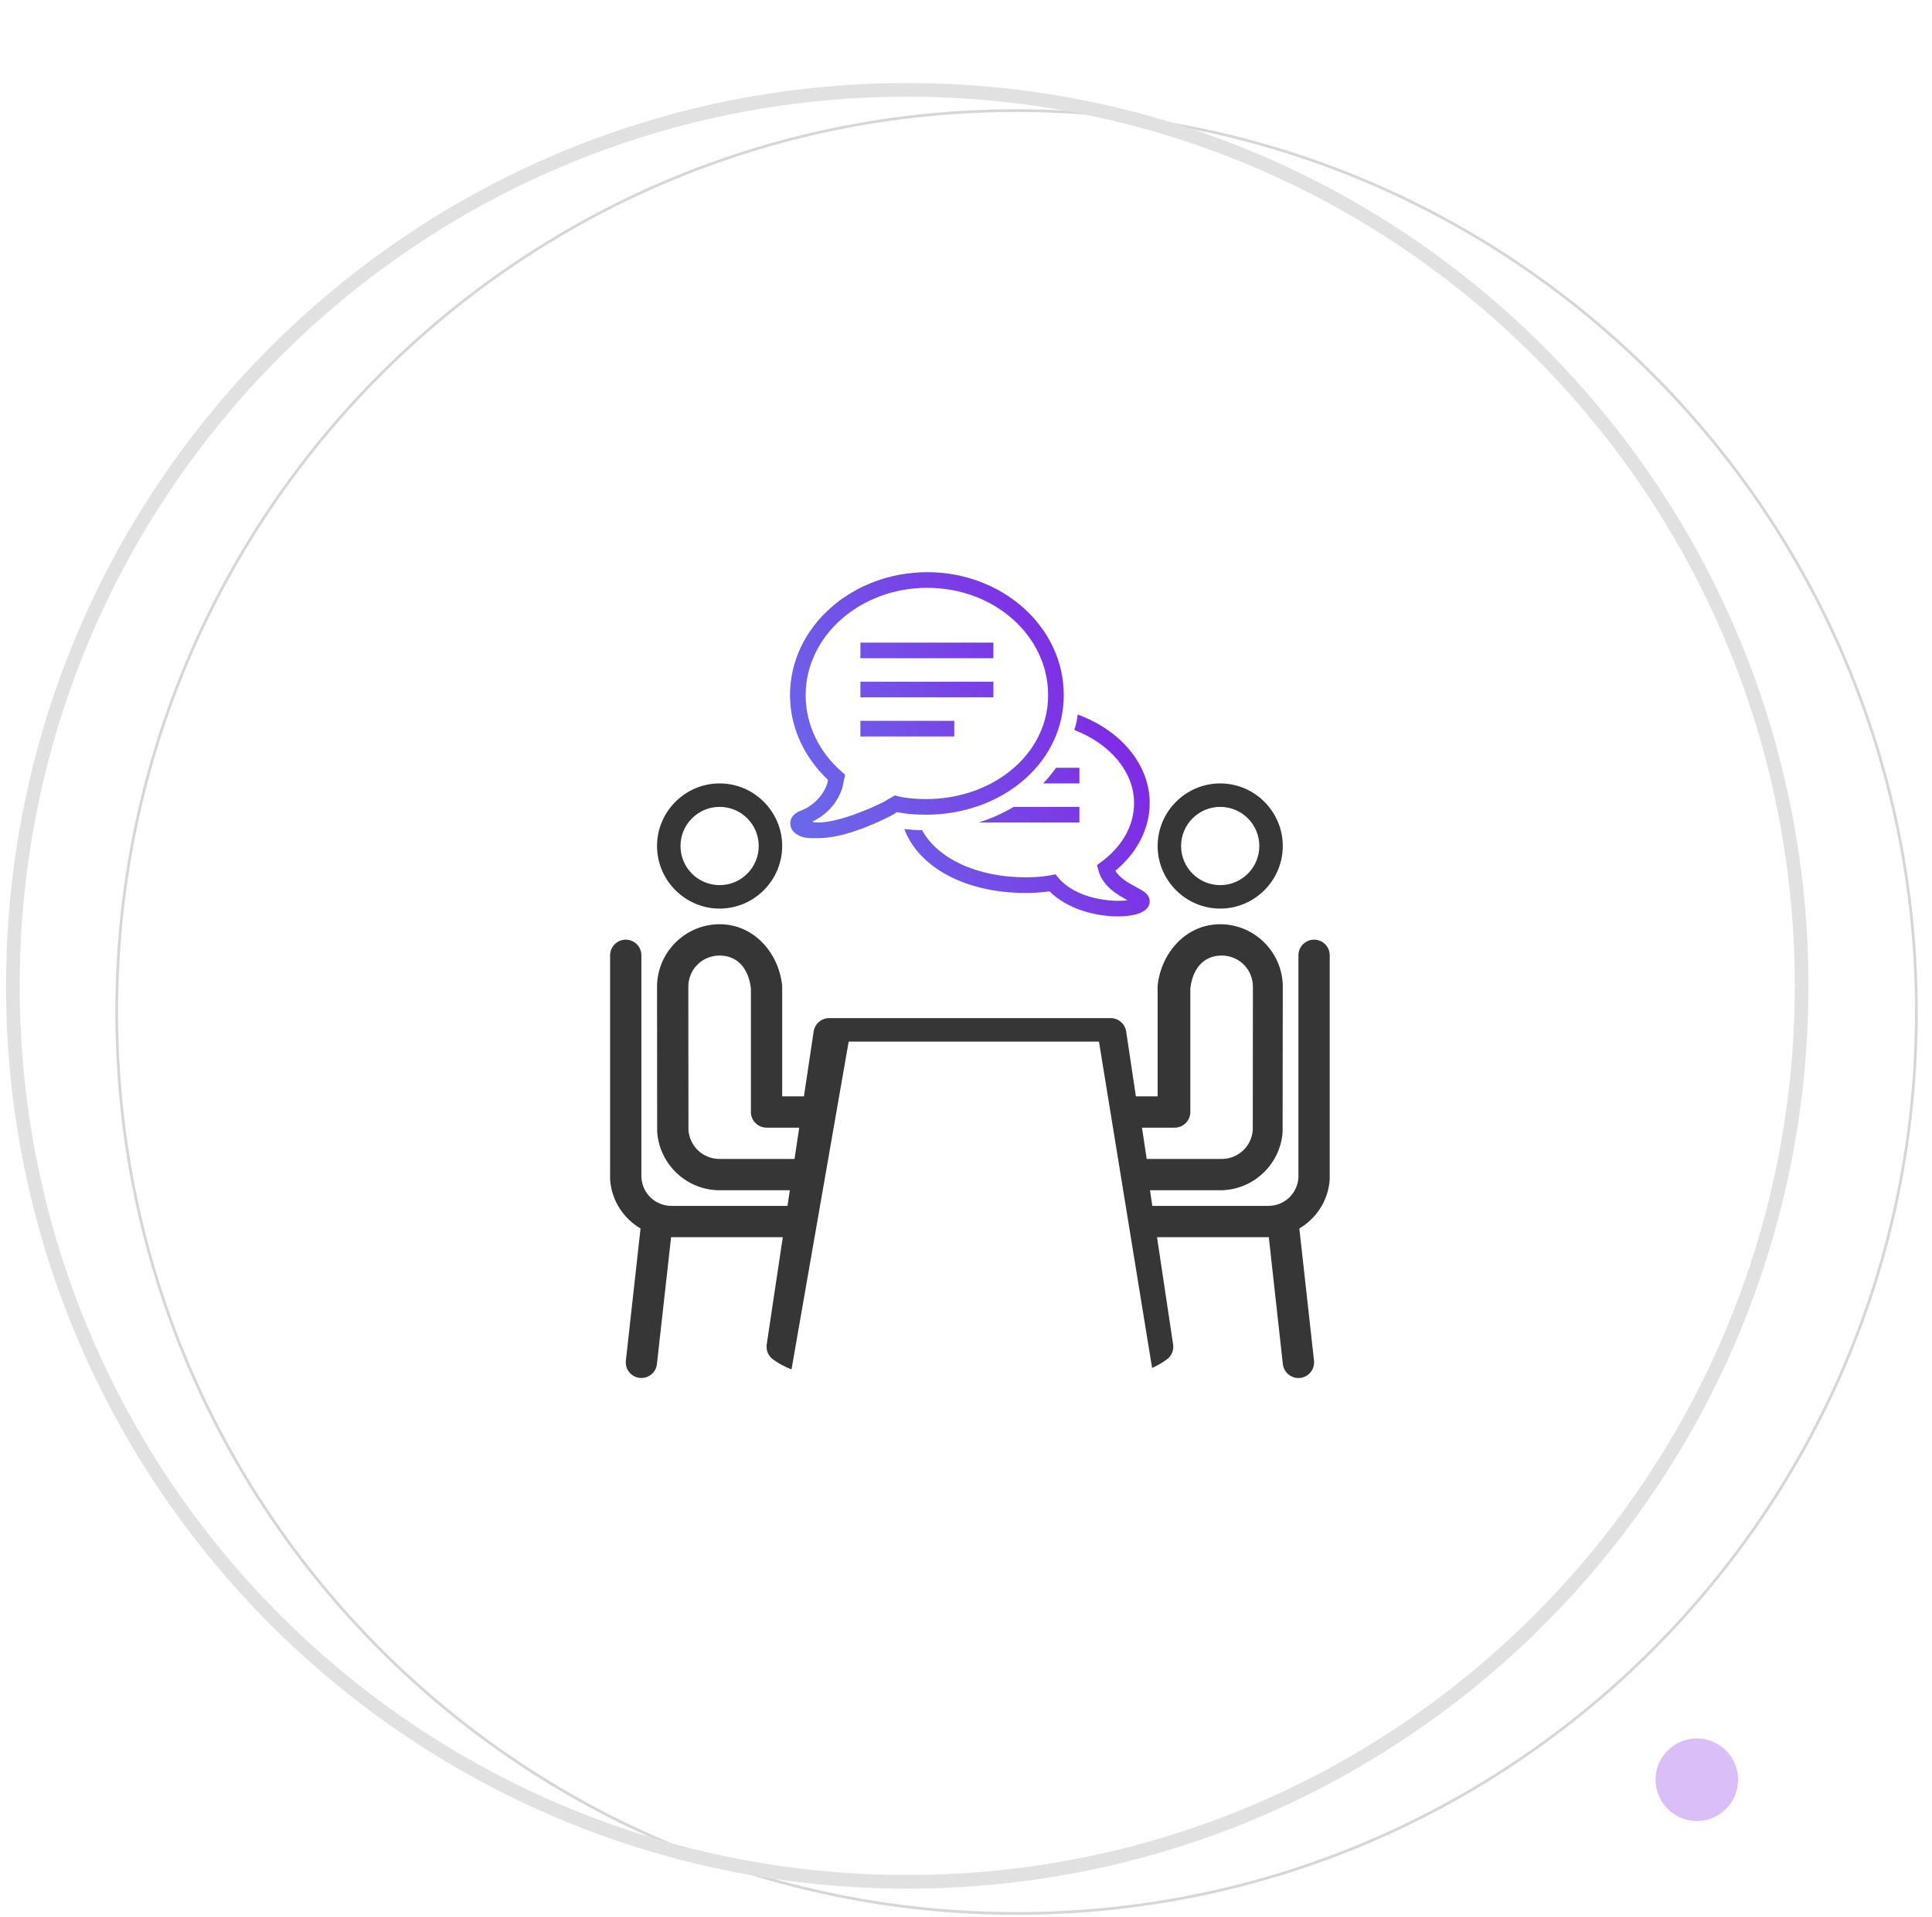 <svg width="247" height="245" viewBox="0 0 247 245" fill="none" xmlns="http://www.w3.org/2000/svg">
<path opacity="0.2" d="M245.003 129.354C245.003 65.722 193.497 14.138 129.962 14.138C66.427 14.138 14.921 65.722 14.921 129.354C14.921 192.987 66.427 244.571 129.962 244.571C193.497 244.571 245.003 192.987 245.003 129.354Z" stroke="#363636" stroke-width="0.352"/>
<path d="M230.331 126.006C230.331 62.758 179.137 11.487 115.988 11.487C52.839 11.487 1.645 62.758 1.645 126.006C1.645 189.254 52.839 240.525 115.988 240.525C179.137 240.525 230.331 189.254 230.331 126.006Z" stroke="#E1E1E1" stroke-width="1.747"/>
<circle r="98.548" transform="matrix(1 0 0 -1 119.011 123.836)" fill="white"/>
<g opacity="0.3" filter="url(#filter0_f_16:1467)">
<circle r="5.277" transform="matrix(1 0 0 -1 216.934 227.479)" fill="#8224E3"/>
</g>
<g clip-path="url(#clip0_16:1467)">
<path d="M118.547 73.133C108.965 73.133 101 80.094 101 88.848C101 93.051 102.879 96.868 105.86 99.684L105.766 100.145C105.094 102.114 103.442 103.227 102.461 103.582C101.891 103.786 101.418 104.094 101.156 104.633C100.899 105.168 101.055 105.911 101.446 106.297C102.36 107.215 103.547 107.125 104.414 107.133C107.676 107.172 111.52 105.461 113.848 104.297L113.875 104.286L114.672 103.825L114.367 103.731L114.403 103.739C115.699 104.04 117.059 104.133 118.395 104.133C126.821 104.133 134.071 99.098 135.672 91.852V91.848C135.887 90.883 136 89.879 136 88.848C136 80.102 128.129 73.133 118.547 73.133ZM118.547 75.133C127.164 75.133 134 81.305 134 88.848C134 89.735 133.903 90.594 133.719 91.418C132.352 97.606 126.028 102.133 118.395 102.133C117.16 102.133 115.946 102.04 114.86 101.79L114.422 101.661L112.942 102.512C110.731 103.618 106.918 105.165 104.438 105.133C104.098 105.133 104.067 105.067 103.828 105.04C105.25 104.344 106.891 103.082 107.672 100.762L107.688 100.711L108.047 99.024L107.606 98.633C104.742 96.129 103 92.657 103 88.848C103 81.313 109.93 75.133 118.547 75.133ZM110 82.133V84.133H127V82.133H110ZM110 87.133V89.133H127V87.133H110ZM137.785 91.329C137.735 91.649 137.699 91.969 137.629 92.286C137.551 92.629 137.449 92.965 137.348 93.305C141.953 95.082 144.985 98.665 144.985 102.645C144.985 105.5 143.5 108.168 140.797 110.165L140.254 110.567L140.422 111.223C140.961 113.29 142.852 114.356 144.16 115.067C142.086 115.348 137.578 114.879 135.313 112.2L134.934 111.747L134.356 111.864C133.446 112.043 132.391 112.133 131.125 112.133C124.906 112.133 119.856 109.723 117.891 106.118C117.078 106.102 116.321 106.047 115.61 105.961C117.465 110.875 123.43 114.133 131.125 114.133C132.278 114.133 133.281 114.063 134.184 113.926C136.391 116.161 139.989 117.129 142.903 117.129C143.094 117.129 143.285 117.125 143.469 117.118C145.16 117.04 146.262 116.649 146.75 115.957C146.965 115.645 147.039 115.278 146.953 114.918C146.785 114.204 146.129 113.852 145.219 113.364C144.324 112.879 143.149 112.243 142.598 111.293C145.399 108.981 146.985 105.872 146.985 102.645C146.985 97.739 143.317 93.36 137.785 91.329ZM110 92.133V94.133H122V92.133H110ZM135.016 98.133C134.516 98.836 133.965 99.508 133.36 100.133H138V98.133H135.016ZM129.59 103.133C128.211 103.961 126.699 104.637 125.094 105.133H138V103.133H129.59Z" fill="url(#paint0_linear_16:1467)"/>
<path fill-rule="evenodd" clip-rule="evenodd" d="M84 108.133C84 103.735 87.602 100.133 92 100.133C96.399 100.133 100 103.735 100 108.133C100 112.532 96.399 116.133 92 116.133C87.602 116.133 84 112.532 84 108.133ZM148 108.133C148 103.735 151.602 100.133 156 100.133C160.399 100.133 164 103.735 164 108.133C164 112.532 160.399 116.133 156 116.133C151.602 116.133 148 112.532 148 108.133ZM92 118.133C87.602 118.133 84 121.735 84 126.133L84.016 144.633C84.02 144.661 84.022 144.688 84.024 144.715C84.026 144.743 84.028 144.77 84.031 144.797C84.375 148.922 87.86 152.133 92 152.133H100.977L100.68 154.133H85.86C83.797 154.133 82.125 152.563 82 150.5V122.133C82.008 121.594 81.797 121.071 81.414 120.688C81.031 120.305 80.508 120.094 79.969 120.102C78.867 120.125 77.985 121.032 78 122.133V150.61V150.727C78.164 153.422 79.695 155.727 81.891 157.024L80.016 173.915C79.891 175.008 80.68 176 81.781 176.118C82.875 176.243 83.867 175.454 83.985 174.352L85.797 158.125C85.804 158.125 85.813 158.127 85.822 158.129C85.834 158.131 85.847 158.133 85.86 158.133H100.078L98.024 171.836C97.922 172.508 98.164 173.18 98.672 173.633C98.672 173.633 99.602 174.407 101.117 175L101.193 175.029L108.5 133.133H140.5L147.291 174.846C148.589 174.274 149.375 173.594 149.375 173.594C149.852 173.141 150.078 172.485 149.977 171.836L147.922 158.133H162.141C162.153 158.133 162.164 158.131 162.176 158.129C162.188 158.127 162.199 158.125 162.211 158.125L164.008 174.352C164.133 175.454 165.125 176.243 166.227 176.125C167.321 176 168.11 175.008 167.992 173.915L166.117 157.024C168.305 155.727 169.836 153.422 170 150.727V150.61V122.133C170.008 121.594 169.797 121.071 169.414 120.688C169.031 120.305 168.508 120.094 167.969 120.102C166.867 120.125 165.985 121.032 166 122.133V150.5C165.875 152.563 164.203 154.133 162.141 154.133H147.321L147.024 152.133H156C160.141 152.133 163.625 148.922 163.969 144.797C163.977 144.743 163.977 144.688 163.977 144.633L164 126.133C164 121.735 160.399 118.133 156 118.133C151.633 118.133 148.477 121.75 148.008 125.915C148 125.985 148 126.055 148 126.133V140.133H145.219L143.977 131.836C143.828 130.86 142.992 130.133 142 130.133H106C105.008 130.133 104.172 130.86 104.024 131.836L102.781 140.133H102.625H100V126.133C100 126.055 100 125.985 99.992 125.915C99.524 121.75 96.367 118.133 92 118.133ZM156 113.133C158.762 113.133 161 110.895 161 108.133C161 105.372 158.762 103.133 156 103.133C153.239 103.133 151 105.372 151 108.133C151 110.895 153.239 113.133 156 113.133ZM97 108.133C97 110.895 94.762 113.133 92 113.133C89.239 113.133 87 110.895 87 108.133C87 105.372 89.239 103.133 92 103.133C94.762 103.133 97 105.372 97 108.133ZM156.18 122.133C153.93 122.133 152.477 123.758 152.18 126.329V142.133C152.18 143.235 151.281 144.133 150.18 144.133H146L146.602 148.133H156.18C158.274 148.133 159.977 146.563 160.164 144.477L160.18 126.133C160.18 123.899 158.414 122.133 156.18 122.133ZM92 122.133C94.25 122.133 95.703 123.758 96 126.329V142.133C96 143.235 96.899 144.133 98 144.133H102.18L101.578 148.133H92C89.906 148.133 88.203 146.563 88.016 144.477L88 126.133C88 123.899 89.766 122.133 92 122.133Z" fill="#363636"/>
</g>
<defs>
<filter id="filter0_f_16:1467" x="206.38" y="216.924" width="21.108" height="21.108" filterUnits="userSpaceOnUse" color-interpolation-filters="sRGB">
<feFlood flood-opacity="0" result="BackgroundImageFix"/>
<feBlend mode="normal" in="SourceGraphic" in2="BackgroundImageFix" result="shape"/>
<feGaussianBlur stdDeviation="2.639" result="effect1_foregroundBlur_16:1467"/>
</filter>
<linearGradient id="paint0_linear_16:1467" x1="100.863" y1="99.889" x2="143.113" y2="80.478" gradientUnits="userSpaceOnUse">
<stop stop-color="#6B67E9"/>
<stop offset="1" stop-color="#8224E3"/>
</linearGradient>
<clipPath id="clip0_16:1467">
<rect width="92" height="104" fill="white" transform="translate(78 73.133)"/>
</clipPath>
</defs>
</svg>
